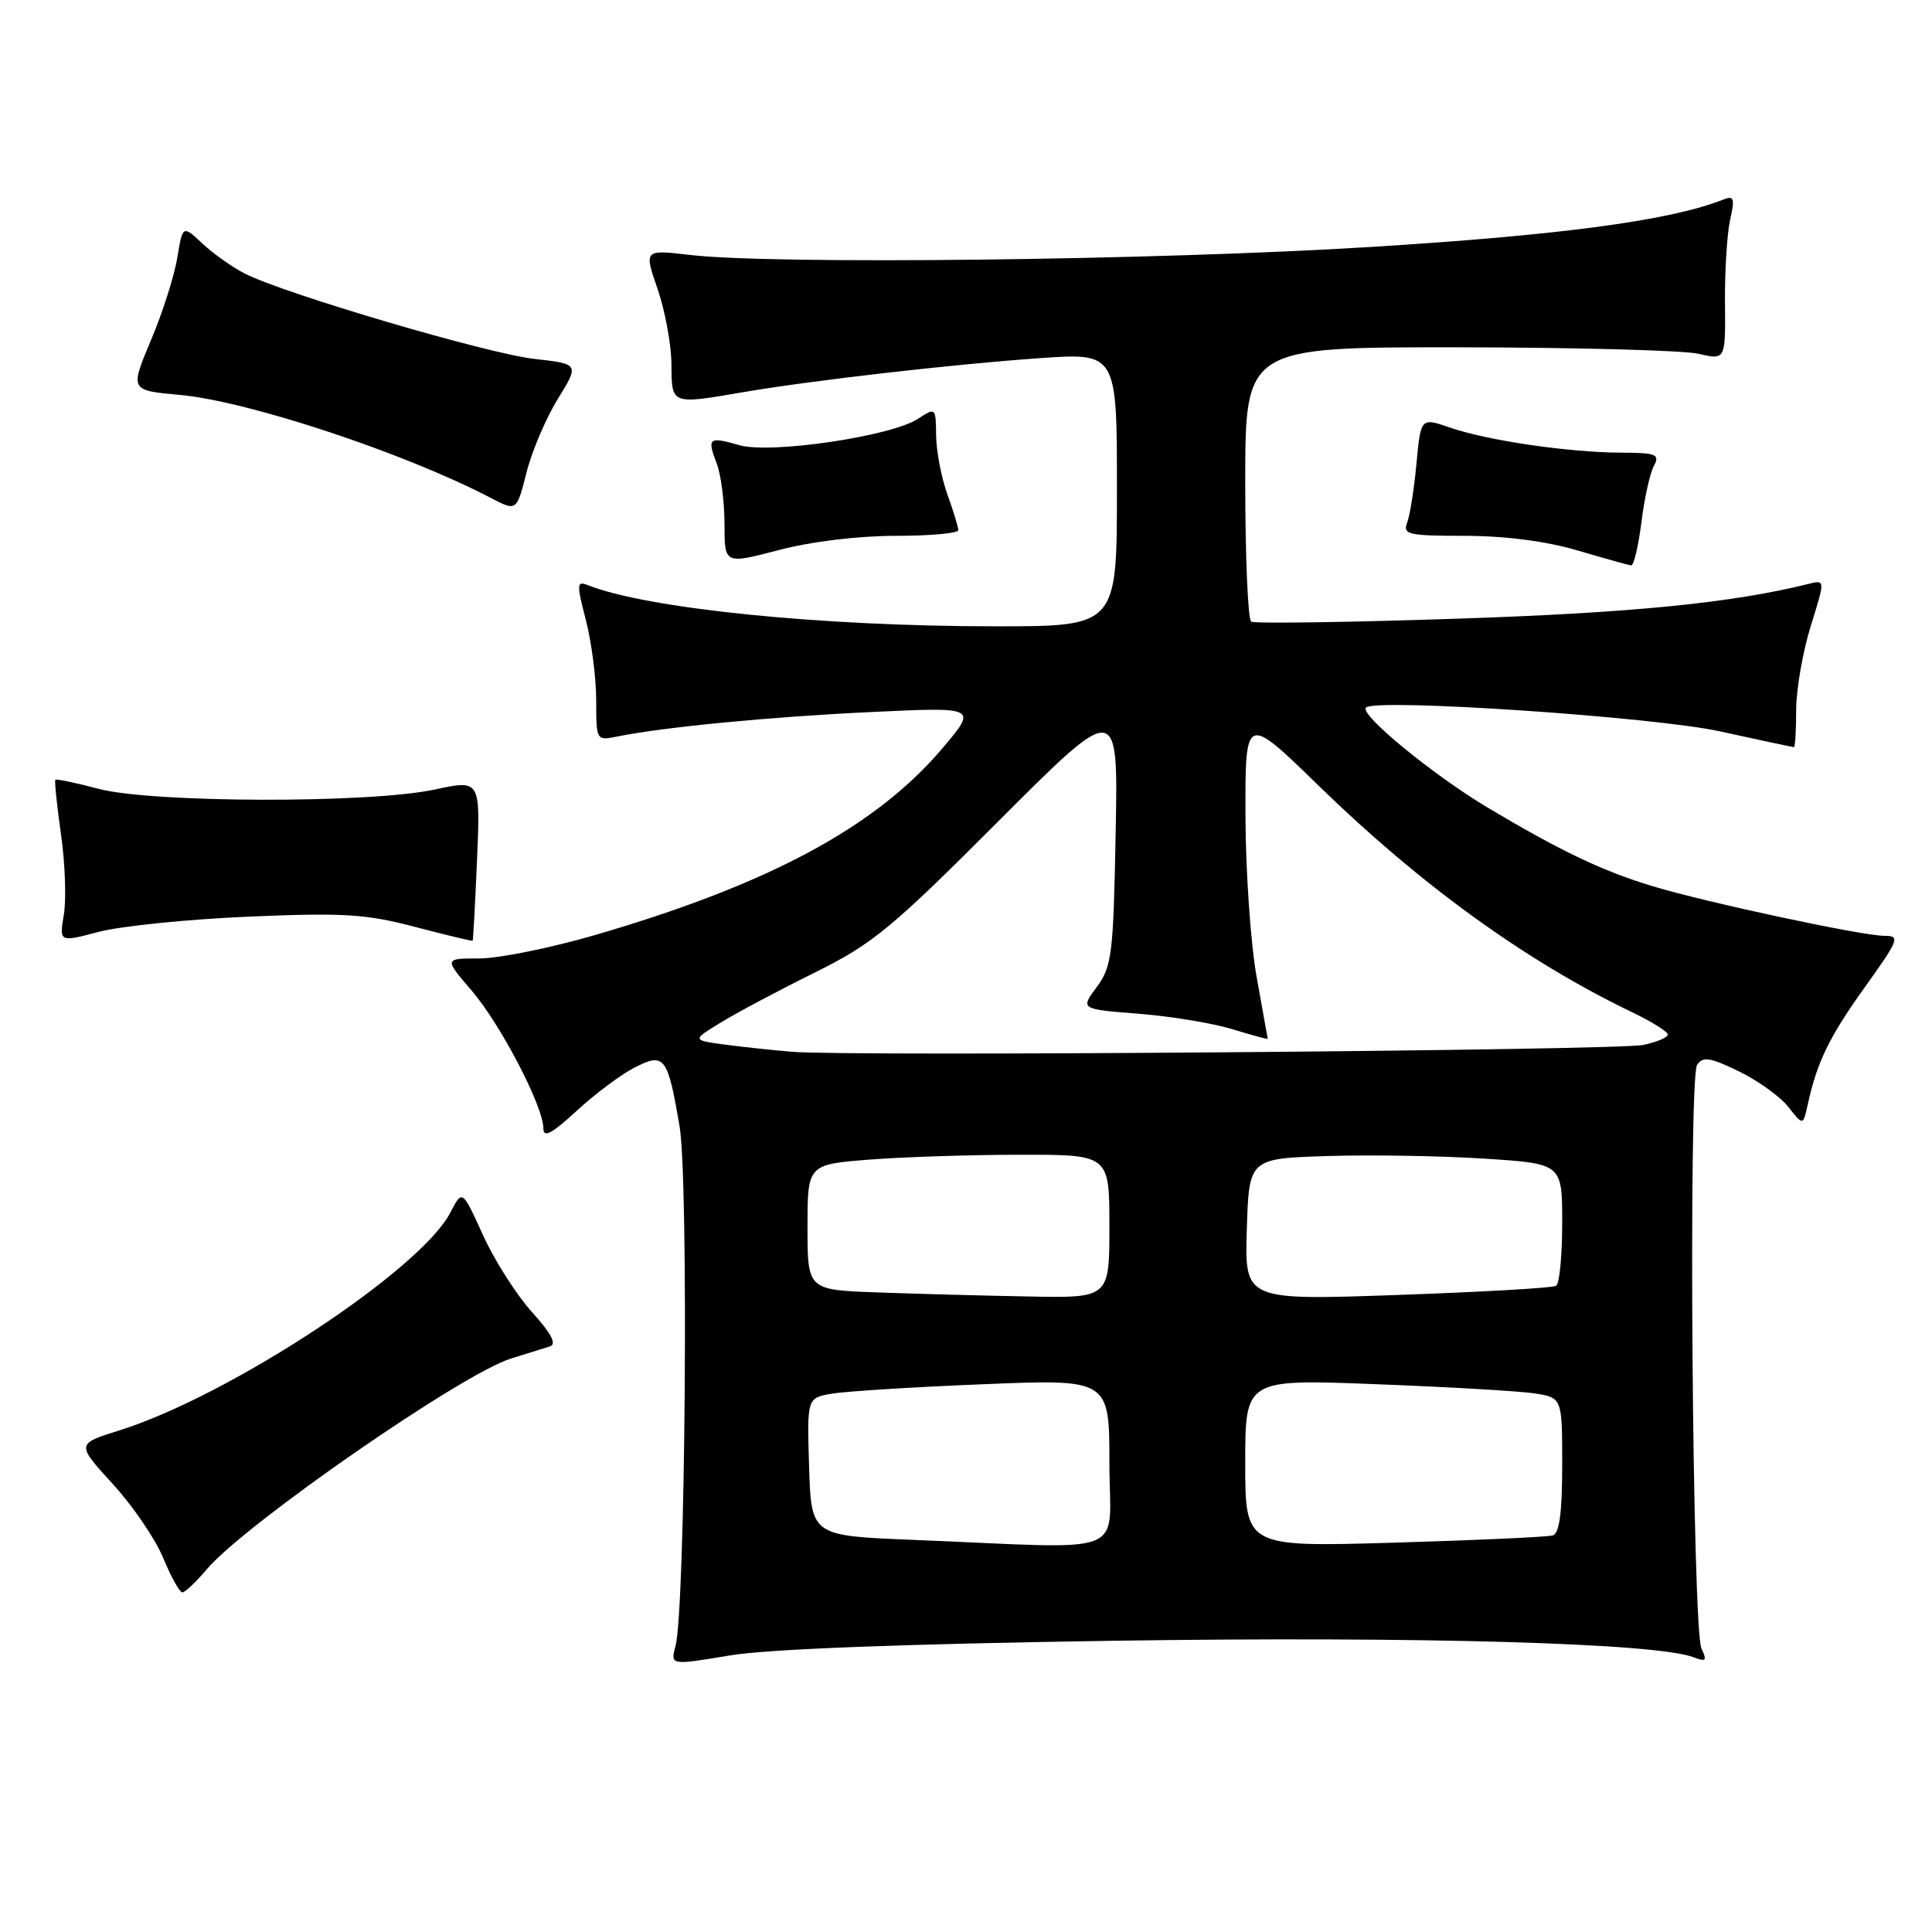 <?xml version="1.0" encoding="UTF-8" standalone="no"?>
<!DOCTYPE svg PUBLIC "-//W3C//DTD SVG 1.1//EN" "http://www.w3.org/Graphics/SVG/1.1/DTD/svg11.dtd" >
<svg xmlns="http://www.w3.org/2000/svg" xmlns:xlink="http://www.w3.org/1999/xlink" version="1.1" viewBox="0 0 256 256">
 <g >
 <path fill="currentColor"
d=" M 147.50 217.41 C 188.04 216.81 219.53 217.70 224.42 219.60 C 226.06 220.23 226.21 220.06 225.45 218.42 C 224.24 215.83 223.70 142.89 224.87 141.11 C 225.64 139.95 226.57 140.10 230.39 141.95 C 232.92 143.17 235.88 145.30 236.96 146.67 C 238.92 149.17 238.92 149.17 239.54 146.33 C 240.78 140.69 242.39 137.38 247.14 130.75 C 251.64 124.47 251.81 124.00 249.69 124.00 C 246.75 124.00 226.15 119.59 219.03 117.44 C 212.39 115.44 206.84 112.80 197.17 107.04 C 189.90 102.71 180.04 94.61 181.00 93.75 C 182.40 92.51 219.22 94.99 227.95 96.92 C 233.15 98.06 237.54 99.00 237.70 99.00 C 237.87 99.00 238.00 96.79 238.00 94.09 C 238.00 91.39 238.87 86.40 239.92 83.00 C 241.85 76.82 241.85 76.82 239.67 77.36 C 229.57 79.89 216.18 81.22 193.04 81.98 C 178.49 82.47 166.23 82.64 165.79 82.37 C 165.36 82.10 165.00 73.81 165.00 63.94 C 165.00 46.00 165.00 46.00 193.25 46.02 C 208.79 46.04 223.11 46.42 225.07 46.88 C 228.64 47.71 228.64 47.71 228.57 40.10 C 228.53 35.92 228.84 30.99 229.25 29.14 C 229.90 26.21 229.78 25.87 228.25 26.48 C 221.24 29.23 206.80 31.17 181.50 32.73 C 153.01 34.49 102.45 35.08 91.41 33.78 C 85.33 33.07 85.33 33.07 87.13 38.28 C 88.12 41.15 88.95 45.64 88.97 48.25 C 89.00 53.66 88.88 53.61 98.50 51.96 C 107.62 50.40 126.30 48.26 137.75 47.46 C 148.00 46.74 148.00 46.74 148.00 64.87 C 148.00 83.00 148.00 83.00 131.75 82.99 C 108.68 82.98 85.75 80.65 77.88 77.53 C 76.41 76.95 76.39 77.37 77.63 82.16 C 78.38 85.06 79.00 89.85 79.00 92.80 C 79.00 98.12 79.02 98.15 81.75 97.60 C 87.88 96.35 102.14 94.97 115.43 94.35 C 129.50 93.68 129.50 93.68 124.93 99.09 C 116.08 109.56 101.93 117.17 78.84 123.90 C 72.99 125.60 66.10 127.00 63.52 127.00 C 58.84 127.00 58.84 127.00 62.49 131.25 C 66.35 135.75 72.00 146.61 72.00 149.52 C 72.00 150.82 73.11 150.23 76.39 147.21 C 78.80 144.99 82.23 142.41 84.02 141.49 C 88.05 139.41 88.47 139.95 90.05 149.27 C 91.26 156.48 90.82 213.12 89.51 218.09 C 88.83 220.67 88.83 220.67 96.66 219.36 C 101.74 218.51 119.64 217.83 147.50 217.41 Z  M 27.38 207.96 C 32.42 201.98 61.25 182.00 67.72 180.01 C 69.80 179.37 72.11 178.65 72.86 178.41 C 73.80 178.11 73.07 176.71 70.48 173.85 C 68.43 171.57 65.51 166.99 64.00 163.66 C 61.25 157.61 61.25 157.61 59.67 160.68 C 55.73 168.29 30.39 184.97 15.80 189.54 C 10.10 191.33 10.10 191.33 14.93 196.62 C 17.59 199.52 20.60 203.94 21.63 206.45 C 22.66 208.95 23.80 210.99 24.16 211.00 C 24.52 211.00 25.97 209.63 27.38 207.96 Z  M 32.94 121.46 C 45.55 120.92 48.50 121.11 55.00 122.82 C 59.12 123.90 62.56 124.73 62.63 124.65 C 62.70 124.57 62.96 119.73 63.21 113.91 C 63.66 103.32 63.66 103.32 57.58 104.62 C 49.00 106.47 20.10 106.40 13.05 104.52 C 10.05 103.73 7.48 103.19 7.34 103.32 C 7.20 103.46 7.54 106.71 8.08 110.54 C 8.63 114.37 8.80 119.16 8.46 121.18 C 7.85 124.86 7.85 124.86 13.11 123.47 C 16.00 122.71 24.93 121.80 32.94 121.46 Z  M 118.68 71.00 C 123.26 71.00 126.99 70.66 126.98 70.25 C 126.98 69.84 126.32 67.70 125.53 65.50 C 124.74 63.30 124.07 59.80 124.04 57.73 C 124.00 53.99 123.98 53.97 121.63 55.50 C 118.11 57.81 102.10 60.18 97.98 58.99 C 93.90 57.82 93.67 58.01 94.97 61.43 C 95.54 62.91 96.00 66.52 96.00 69.45 C 96.00 74.77 96.00 74.77 103.18 72.89 C 107.45 71.76 113.74 71.00 118.68 71.00 Z  M 217.49 69.25 C 217.88 66.09 218.62 62.71 219.14 61.75 C 219.97 60.19 219.50 60.00 214.79 59.98 C 207.91 59.95 197.12 58.38 192.17 56.67 C 188.26 55.32 188.26 55.32 187.69 61.42 C 187.38 64.78 186.82 68.31 186.45 69.26 C 185.85 70.83 186.62 71.00 194.14 71.00 C 199.45 71.01 204.87 71.71 209.00 72.93 C 212.57 73.98 215.79 74.88 216.13 74.92 C 216.48 74.97 217.09 72.41 217.49 69.25 Z  M 73.91 52.87 C 76.77 48.23 76.77 48.23 70.76 47.55 C 64.58 46.85 37.86 38.98 32.50 36.28 C 30.85 35.45 28.31 33.66 26.85 32.30 C 24.21 29.82 24.21 29.82 23.49 34.16 C 23.10 36.55 21.53 41.48 19.99 45.11 C 17.21 51.73 17.21 51.73 23.85 52.33 C 32.92 53.16 53.59 60.01 64.98 65.95 C 68.46 67.77 68.46 67.77 69.76 62.63 C 70.47 59.81 72.34 55.41 73.91 52.87 Z  M 121.00 204.04 C 107.50 203.50 107.50 203.50 107.21 194.37 C 106.93 185.24 106.93 185.24 110.21 184.67 C 112.02 184.36 121.04 183.79 130.25 183.42 C 147.00 182.73 147.00 182.73 147.00 193.87 C 147.00 206.52 150.30 205.23 121.00 204.04 Z  M 165.00 193.87 C 165.00 182.74 165.00 182.74 182.25 183.41 C 191.74 183.77 201.19 184.32 203.25 184.62 C 207.00 185.18 207.00 185.18 207.00 194.12 C 207.00 200.40 206.63 203.18 205.75 203.45 C 205.06 203.66 195.61 204.09 184.75 204.41 C 165.00 204.99 165.00 204.99 165.00 193.87 Z  M 116.25 171.25 C 107.00 170.92 107.00 170.92 107.00 162.61 C 107.00 154.30 107.00 154.30 115.25 153.65 C 119.79 153.30 128.79 153.01 135.25 153.01 C 147.00 153.00 147.00 153.00 147.00 162.50 C 147.00 172.00 147.00 172.00 136.25 171.79 C 130.34 171.68 121.34 171.44 116.25 171.25 Z  M 165.21 162.90 C 165.50 153.50 165.50 153.50 176.00 153.18 C 181.78 153.00 191.11 153.16 196.75 153.53 C 207.00 154.19 207.00 154.19 207.00 162.04 C 207.00 166.35 206.64 170.11 206.19 170.38 C 205.75 170.66 196.28 171.20 185.15 171.59 C 164.92 172.30 164.92 172.30 165.21 162.90 Z  M 105.00 139.37 C 102.53 139.17 98.51 138.74 96.09 138.42 C 91.67 137.83 91.67 137.83 95.59 135.44 C 97.74 134.13 103.33 131.16 108.00 128.85 C 115.64 125.06 118.11 123.03 132.33 108.78 C 148.17 92.93 148.17 92.93 147.83 110.38 C 147.53 126.45 147.33 128.07 145.33 130.78 C 143.15 133.72 143.15 133.72 150.83 134.32 C 155.05 134.65 160.64 135.57 163.25 136.36 C 165.86 137.16 167.99 137.74 167.98 137.65 C 167.97 137.57 167.31 133.90 166.52 129.50 C 165.72 125.10 165.05 115.45 165.03 108.06 C 165.00 94.63 165.00 94.63 174.75 104.13 C 188.24 117.27 202.24 127.39 216.25 134.12 C 218.86 135.37 221.00 136.71 221.00 137.09 C 221.00 137.46 219.54 138.08 217.75 138.46 C 214.33 139.19 112.75 140.01 105.00 139.37 Z "/>
</g>
</svg>
